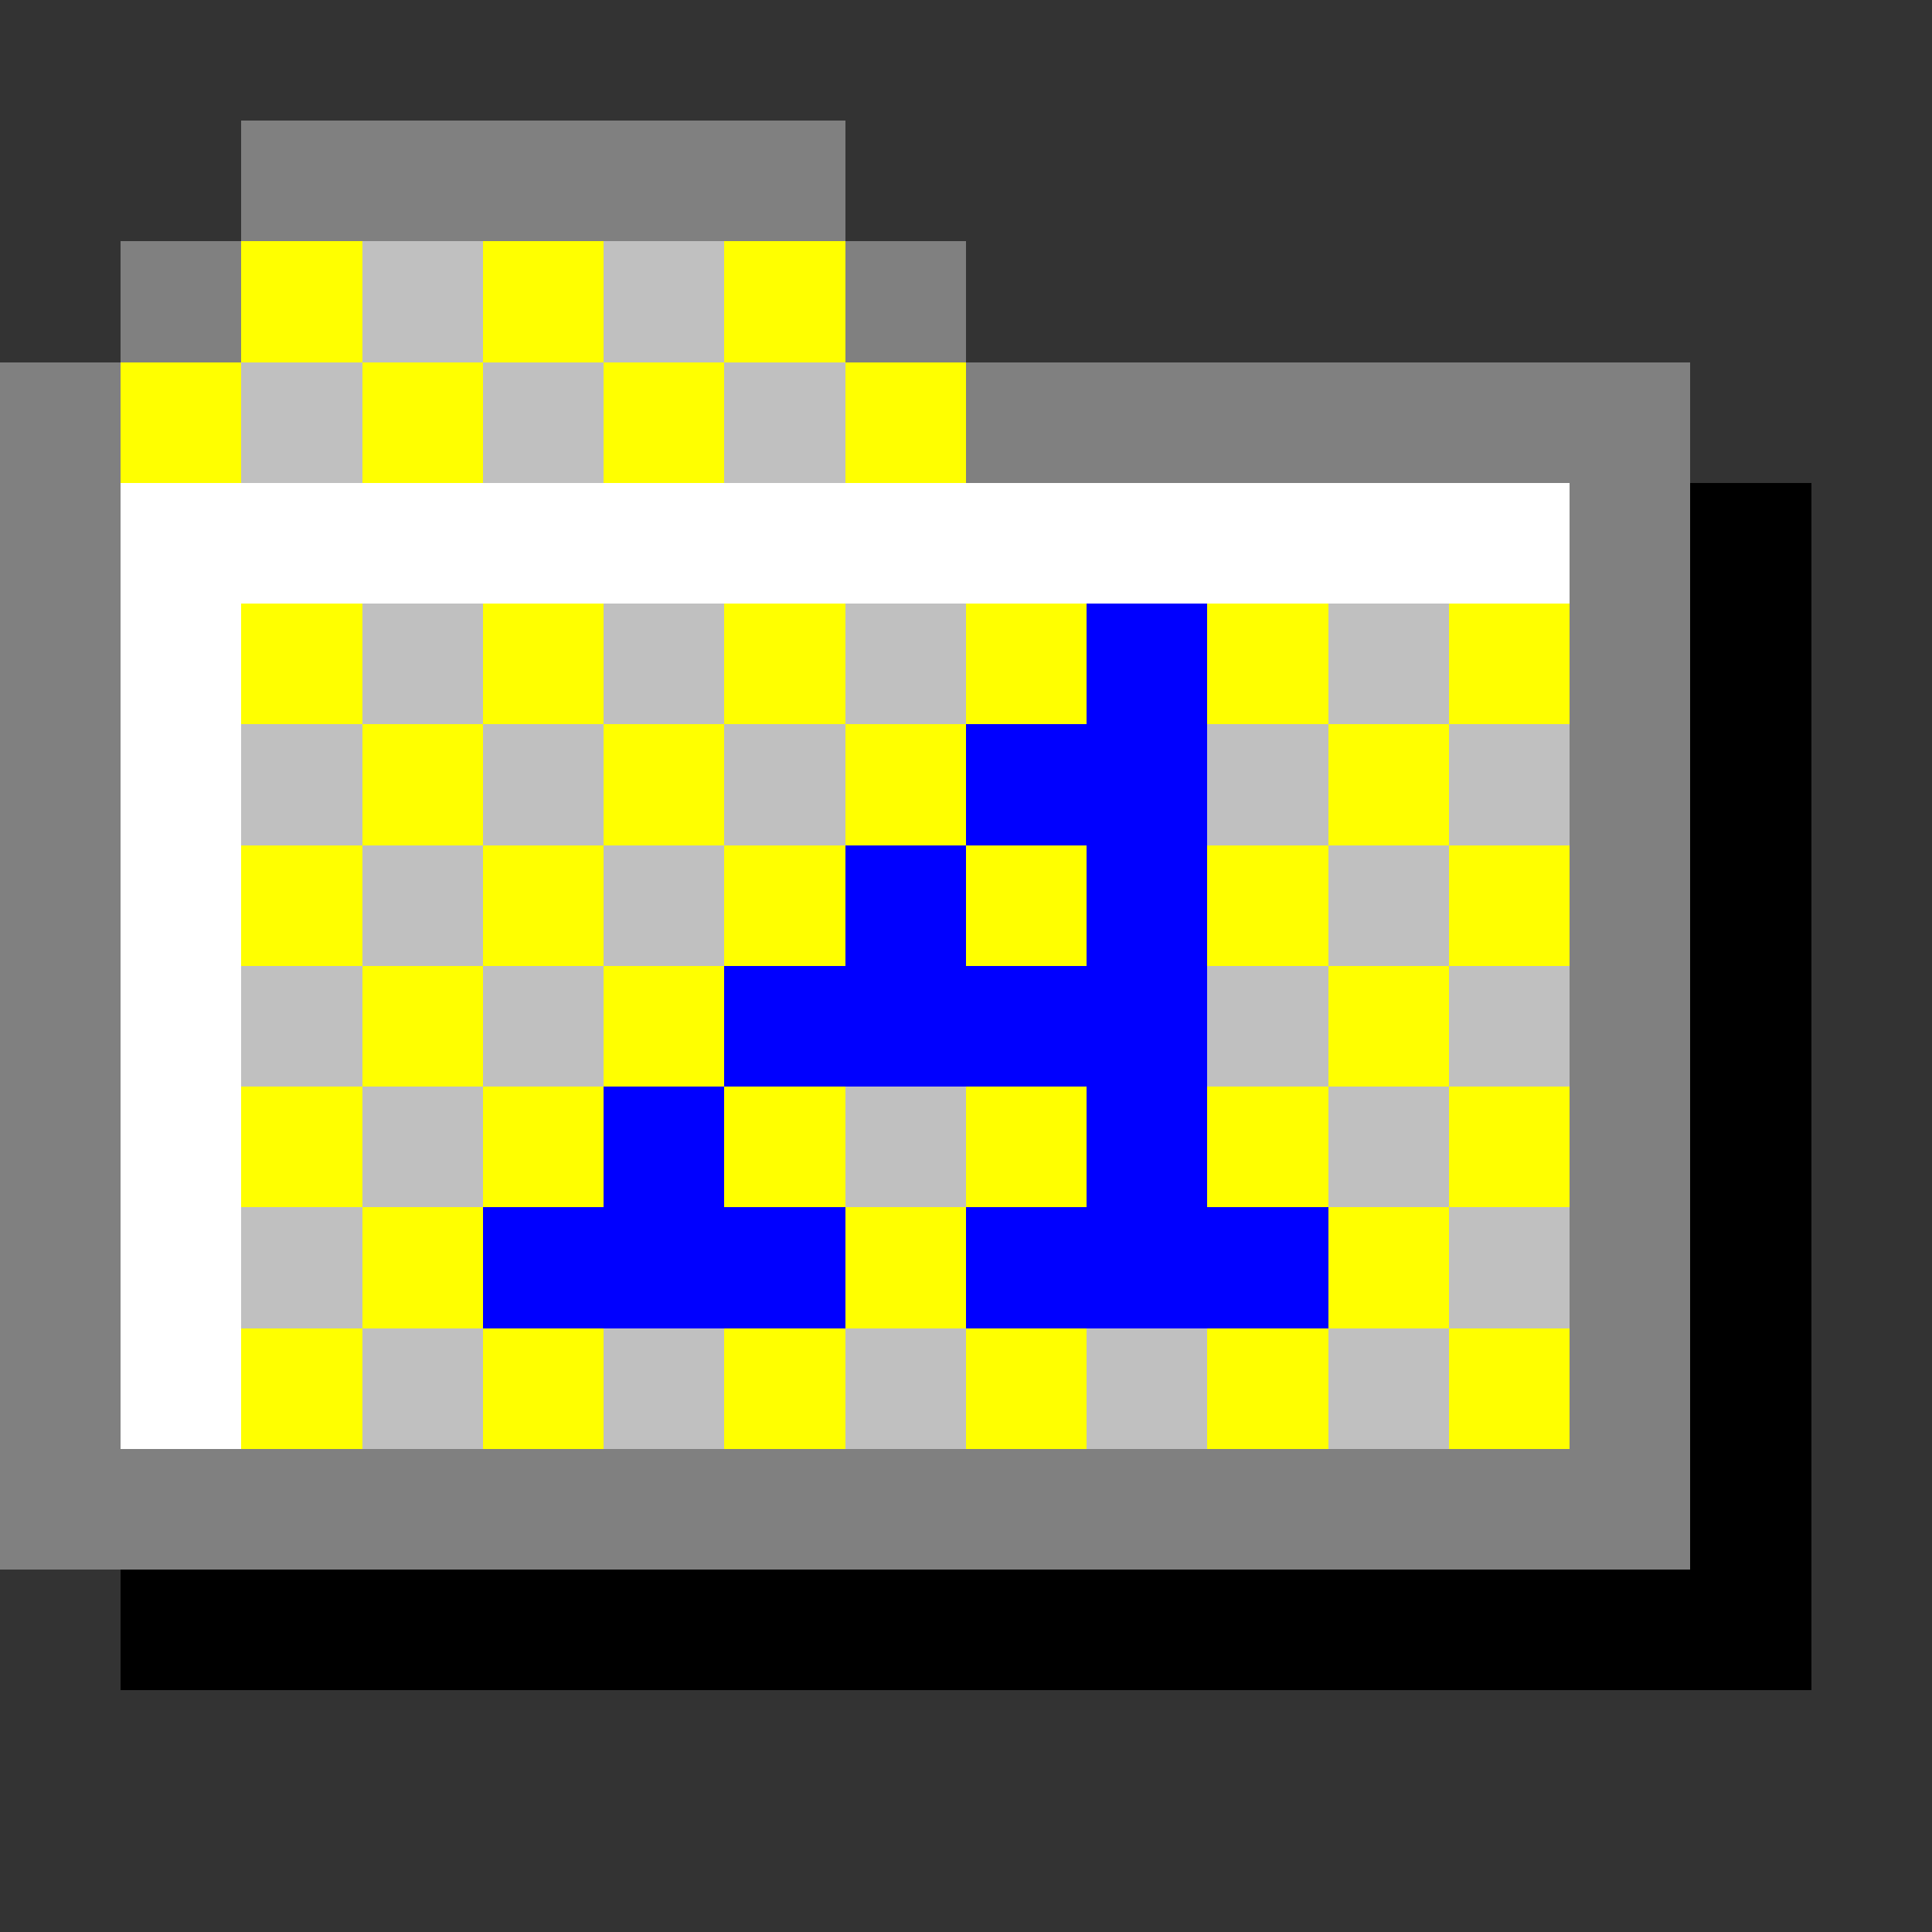 <svg xmlns="http://www.w3.org/2000/svg" width="16" height="16" shape-rendering="crispEdges" viewBox="0 -0.5 16 16"><rect x="0" y="-0.5" width="16" height="16" fill="#333333" stroke="none"/><path stroke="gray" d="M2 1h5M1 2h1m5 0h1M0 3h1m7 0h6M0 4h1m12 0h1M0 5h1m12 0h1M0 6h1m12 0h1M0 7h1m12 0h1M0 8h1m12 0h1M0 9h1m12 0h1M0 10h1m12 0h1M0 11h1m12 0h1M0 12h14"/><path stroke="#ff0" d="M2 2h1m1 0h1m1 0h1M1 3h1m1 0h1m1 0h1m1 0h1M2 5h1m1 0h1m1 0h1m1 0h1m1 0h1m1 0h1M3 6h1m1 0h1m1 0h1m3 0h1M2 7h1m1 0h1m1 0h1m1 0h1m1 0h1m1 0h1M3 8h1m1 0h1m5 0h1M2 9h1m1 0h1m1 0h1m1 0h1m1 0h1m1 0h1M3 10h1m3 0h1m3 0h1M2 11h1m1 0h1m1 0h1m1 0h1m1 0h1m1 0h1"/><path stroke="silver" d="M3 2h1m1 0h1M2 3h1m1 0h1m1 0h1M3 5h1m1 0h1m1 0h1m3 0h1M2 6h1m1 0h1m1 0h1m3 0h1m1 0h1M3 7h1m1 0h1m5 0h1M2 8h1m1 0h1m5 0h1m1 0h1M3 9h1m3 0h1m3 0h1M2 10h1m9 0h1M3 11h1m1 0h1m1 0h1m1 0h1m1 0h1"/><path stroke="#fff" d="M1 4h12M1 5h1M1 6h1M1 7h1M1 8h1M1 9h1m-1 1h1m-1 1h1"/><path stroke="#000" d="M14 4h1m-1 1h1m-1 1h1m-1 1h1m-1 1h1m-1 1h1m-1 1h1m-1 1h1m-1 1h1M1 13h14"/><path stroke="#00f" d="M9 5h1M8 6h2M7 7h1m1 0h1M6 8h4M5 9h1m3 0h1m-6 1h3m1 0h3"/></svg>
